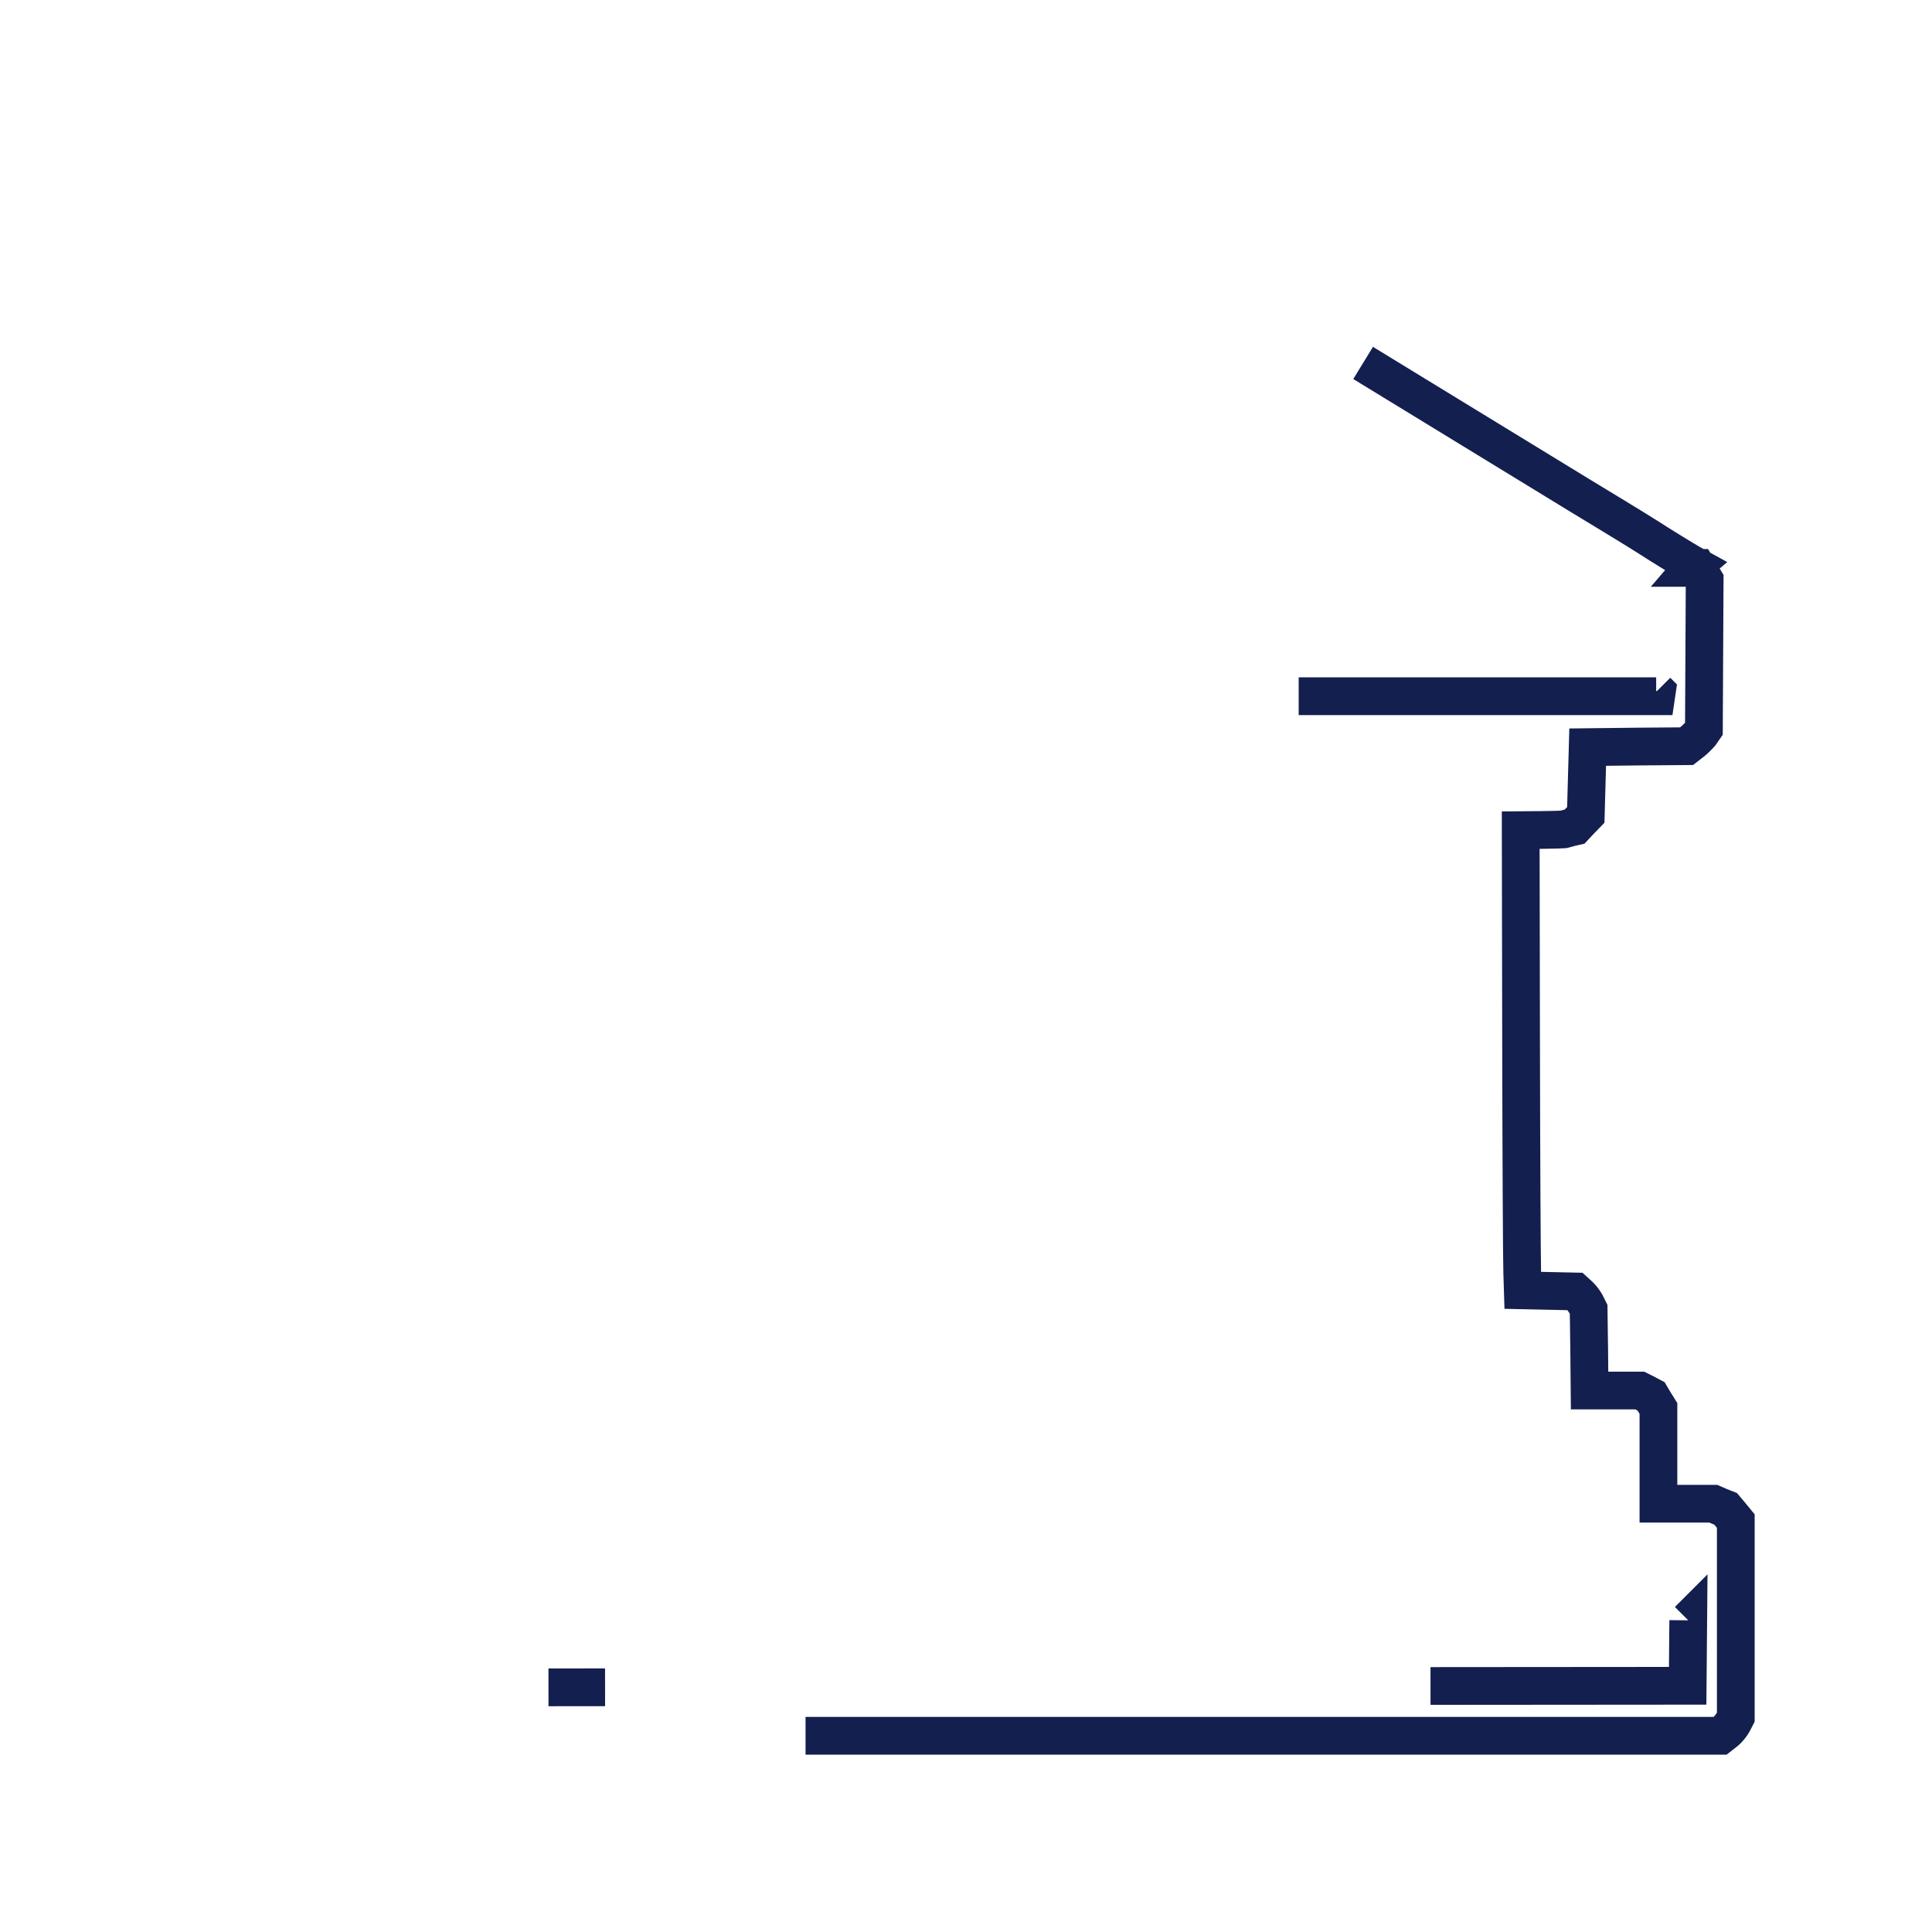 <?xml version="1.0" encoding="utf-8"?>  <!DOCTYPE svg PUBLIC "-//W3C//DTD SVG 1.0//EN" "http://www.w3.org/TR/2001/REC-SVG-20010904/DTD/svg10.dtd">  <svg version="1.0" xmlns="http://www.w3.org/2000/svg" width="1024px" height="1024px" viewBox="0 0 1024 1024" preserveAspectRatio="xMidYMid meet">  
    <style>
  path {
    stroke: #131f4f;
    stroke-width: 20;          /* encore plus épais */
    fill: none;
    stroke-dasharray: 1500;   /* longueur totale à ajuster selon tes paths */
    stroke-dashoffset: 1500;
    animation: draw 10s linear infinite;
  }

  @keyframes draw {
    0%   { stroke-dashoffset: 1500; }  /* invisible (non tracé) */
    50%  { stroke-dashoffset: 0; }     /* tout est dessiné */
    100% { stroke-dashoffset: 1500; }  /* tout est effacé */
  }

  /* Séquencement automatique : chaque path démarre avec un léger délai */
  svg {
    counter-reset: path-counter;
  }
  path {
    counter-increment: path-counter;
    --i: counter(path-counter);
    animation-delay: calc((counter(path-counter) - 1) * (5s / 69)); /* chaque path a son décalage dans la phase d'apparition */
  }
</style>
 <g fill="#131f4f">  
  <path d="M110.1 918.2 l-3.4 -1.7 -1.9 -3.5 -1.8 -3.5 0 -50.5 0 -50.5 1.8 -3.4 1.7 -3.5 2.8 -2 2.8 -2.1 16 -0.3 15.9 -0.3 0.2 -16.7 c0.2 -22.5 0.5 -29.6 1.2 -33.5 l0.6 -3.3 3.1 -3 3 -2.9 14.8 -0.3 14.7 -0.3 0.2 -21.6 0.3 -21.5 1.5 -3 1.5 -2.9 3.2 -1.9 3.2 -2 12.1 0 12.2 0 0.3 -20.8 c0.2 -11.5 0.4 -66.5 0.4 -122.3 l0 -101.4 -10.9 0.3 -10.9 0.4 -3.6 -1.7 -3.6 -1.6 -2.5 -3.6 -2.5 -3.7 -0.3 -16.8 -0.2 -16.9 -24.8 0.1 -24.7 0.1 -4.5 -2.3 -4.5 -2.3 -1.7 -3.1 -1.8 -3.1 -0.2 -38.9 -0.3 -38.9 2.1 -3.9 2 -4 25.5 -15.4 c40.4 -24.5 244.7 -147.1 296.9 -178.2 26.1 -15.5 50.2 -29.9 53.6 -32 3.4 -2.1 7.8 -4.3 9.8 -5 l3.6 -1.2 3.3 0.7 3.2 0.7 14.5 8.6 c8 4.7 17.9 10.7 22 13.3 7 4.4 48.5 29.6 98.5 59.9 38.9 23.6 60.8 36.9 122 74.4 33 20.2 60.7 37.1 61.5 37.6 0.8 0.5 7.6 4.6 15 9.1 7.4 4.5 16.4 10 20 12.3 6.3 4.1 19 11.9 23 14.2 l2 1.1 -0.7 0.6 -0.6 0.7 1.4 0 1.5 0 1.9 3.2 2 3.3 -0.2 39.4 -0.2 39.4 -1.8 2.6 c-1.1 1.3 -3.2 3.4 -4.7 4.5 l-2.7 2.1 -26.2 0.2 -26.2 0.3 -0.5 17.9 -0.5 18 -3 3.1 -2.9 3.1 -2.6 0.6 c-1.4 0.4 -2.8 0.8 -3.2 0.9 -0.5 0.1 -5.7 0.2 -11.8 0.3 l-11 0.1 0.2 112.3 c0.1 61.7 0.4 116.6 0.6 121.9 l0.3 9.7 13.9 0.3 13.8 0.3 2.2 2 c1.2 1.1 2.8 3.2 3.6 4.7 l1.4 2.8 0.3 21.5 0.2 21.5 13.3 0 13.3 0 3 1.5 3 1.6 1.9 3.2 2 3.2 0 25.3 0 25.2 14.5 0 14.6 0 3.2 1.4 3.3 1.3 2.7 3.2 2.7 3.3 0 51.9 0 52 -1.5 2.9 c-0.8 1.5 -2.7 3.8 -4.1 4.9 l-2.7 2.1 -399.1 0 -399.1 0 -3.4 -1.8z m784.7 -59.4 l0.2 -34.8 -383 0 -383 0 0 35 0 35 382.8 -0.2 382.7 -0.3 0.3 -34.7z m-129.5 -61.8 l88.7 0 0 -17 0 -17 -342 0 -342 0 0 17 0 17 188.3 0.2 c103.5 0.2 217.5 0.2 253.2 0.1 35.8 -0.2 104.9 -0.3 153.8 -0.3z m-424.3 -74 l0 -14 -67 0 -67 0.1 0 13.9 0 14 67 0 67 0 0 -14z m87.5 -7.8 l0 -21.8 1.8 -2.7 1.8 -2.8 3.2 -1.9 3.2 -2 10.8 0 10.7 0 0 -122 0 -122 -1.7 -0.1 c-1 0 -5.7 -0.1 -10.4 -0.2 l-8.5 -0.2 -2.8 -1.8 -2.8 -1.9 -1.9 -4.1 -1.9 -4.2 0 -16 0 -16 -31.6 0.2 -31.6 0.2 0.1 15.6 0.2 15.5 -2 4.4 -1.9 4.4 -2.8 1.9 -2.8 1.8 -10.1 0.2 c-5.5 0.1 -11.2 0.2 -12.7 0.2 l-2.8 0.1 0 122 0 122 12.3 0 12.2 0 3.2 2 3.2 1.9 1.8 2.7 1.7 2.7 0.4 21.9 0.4 21.8 30.7 0 30.6 0 0 -21.8z m141.5 7.8 l0 -13.9 -57.7 0.2 -57.8 0.2 -0.3 13.8 -0.3 13.7 58.1 0 58 0 0 -14z m87.2 -7.8 l0.3 -21.8 1.8 -2.7 1.8 -2.8 3.2 -1.9 3.2 -2 11.6 0 11.6 0 0.7 -35.1 0.8 -35.1 -0.3 -86.8 -0.2 -86.8 -12.8 -0.4 -12.8 -0.3 -2.8 -2.1 -2.8 -2 -1.7 -3.5 -1.8 -3.4 0 -16.2 0 -16.3 -23.5 -0.1 c-12.9 0 -26.2 0 -29.5 0 -3.3 0 -6.9 0 -8 0 l-2 0.1 0 16.6 0 16.6 -1.6 3.3 -1.6 3.4 -3.9 1.9 -3.9 2 -8.6 0 -8.6 0.1 -0.7 0.6 -0.6 0.7 -0.3 86.1 -0.4 86.2 0.7 35.3 0.7 35.2 9.7 0 9.6 0 3.4 1.8 3.5 1.7 2 2.8 2.1 2.8 0.3 22 0.3 21.9 30.4 0 30.4 0 0.3 -21.8z m159.8 7.8 l0 -14 -67.1 0.2 -67 0.3 -0.2 13.8 -0.2 13.7 67.3 0 67.2 0 0 -14z m-511 -161 l0 -122 -26.2 -0.1 c-26.8 -0.1 -33 -0.1 -36 0 l-1.8 0.1 0 122 0 122 32 0 32 0 0 -122z m233 0 l0 -122 -22.5 -0.1 c-12.4 -0.1 -23.4 -0.1 -24.5 -0.1 -1.1 0 -3.1 0 -4.5 0.1 l-2.5 0.1 0 122 0 122 27 0 27 0 0 -122z m242 0 l0 -122 -2.7 0 c-1.6 0 -15.5 -0.1 -31 -0.2 l-28.3 -0.2 -0.7 0.8 -0.8 0.8 -0.1 99.1 c-0.1 54.6 0.1 109.2 0.3 121.5 l0.5 22.2 31.4 0 31.4 0 0 -122z m-440 -157 l0 -9 -67 0 -67.1 0 0.3 9 0.3 9 66.8 0 66.7 0 0 -9z m228 0 l0 -9 -56.4 0 -56.5 0 -0.3 9 -0.3 9 56.8 0 56.7 0 0 -9z m247.1 3.8 c0.1 -2.9 0.3 -7 0.4 -9 l0.2 -3.8 -66.8 -0.2 -66.8 -0.3 -0.3 9.3 -0.3 9.2 66.8 0 66.7 0 0.1 -5.2z m62.1 -42.5 c0.2 -1.6 0.3 -13.1 0.3 -25.7 l0 -23 -33.1 -20 c-18.2 -11.1 -40.1 -24.3 -48.5 -29.5 -16.5 -10.1 -27.8 -17 -68.4 -41.6 -14.3 -8.7 -35.2 -21.4 -46.5 -28.3 -11.3 -6.8 -31.1 -18.8 -44 -26.6 -12.9 -7.9 -31.8 -19.3 -42 -25.6 -22 -13.4 -57.6 -35 -71.5 -43.3 -5.5 -3.3 -10.4 -6 -11 -6 -0.5 0 -8 4.2 -16.5 9.3 -8.5 5.1 -29.9 17.8 -47.5 28.3 -17.6 10.5 -70.9 42.5 -118.5 71 -47.6 28.6 -90.1 54.1 -94.5 56.7 -4.4 2.6 -15.9 9.6 -25.5 15.5 -9.6 5.8 -28.4 17.2 -41.7 25.1 l-24.3 14.5 0 26 0 25.9 366.4 0 366.4 0 0.4 -2.7z"/>  
  <path d="M182.4 346.6 l-3.1 -1.4 -2.2 -2.7 c-1.2 -1.6 -2.4 -3.9 -2.8 -5.3 l-0.6 -2.4 1.1 -3.7 1.1 -3.7 3.3 -3 3.3 -3.1 13 -8 c7.2 -4.4 19.8 -12.1 28 -17 8.3 -5 32.1 -19.3 53 -32 20.9 -12.6 58.7 -35.3 84 -50.5 42.9 -25.6 60 -35.8 125.5 -74.7 l25.4 -15.1 2.7 0 2.6 0 10.9 6.6 c33.1 20.2 62.7 38.2 68.9 41.9 3.9 2.3 15.3 9.3 25.5 15.5 10.2 6.2 25.7 15.7 34.5 21 18 10.9 75.3 45.8 92 56 6.1 3.7 18.2 11.1 27 16.5 8.8 5.3 27.9 17 42.4 25.9 l26.3 16.1 2.5 3.7 2.6 3.8 -0.5 5 -0.5 5 -1.9 2.1 c-1 1.2 -3.3 2.8 -5.1 3.5 l-3.2 1.4 -326.3 0 -326.3 -0.1 -3.1 -1.3z m606.2 -25.9 c0.3 -0.2 -5.7 -4.2 -13.3 -8.7 -7.6 -4.6 -26.4 -16 -41.8 -25.5 -33 -20.3 -112 -68.3 -189.3 -115.2 l-30.4 -18.3 -9.6 5.7 c-5.4 3.1 -14 8.2 -19.2 11.3 -5.2 3.1 -33.1 19.8 -62 37 -61.8 36.9 -130.8 78.3 -150.5 90.4 -7.7 4.7 -19.5 11.9 -26.3 15.8 l-12.2 7.3 33.7 0.5 c43.4 0.6 520.2 0.4 520.9 -0.3z"/>  
  <path d="M503.8 306 c-11.1 -2 -17.8 -4.9 -26.6 -11.5 l-6.2 -4.7 -4.4 -6.2 c-2.4 -3.3 -5.5 -8.5 -7 -11.3 l-2.6 -5.3 -1.5 -6.2 -1.5 -6.3 0 -8 0 -8.1 1.5 -5.9 1.6 -6 3.2 -6.3 3.2 -6.3 5 -5.8 5 -5.8 4.5 -3 c6.2 -4.3 11.5 -6.8 18.5 -8.9 l6 -1.8 10.5 0.1 10.5 0 6.5 2.2 c3.6 1.3 9 3.7 12 5.4 l5.5 3.1 6.7 6.7 6.7 6.8 3.9 8.3 3.9 8.3 1.1 5.5 c0.6 3 1.4 7.3 1.6 9.4 l0.5 4 -1 7.5 -1.1 7.6 -2.9 7 -2.9 7 -5 6.7 -5 6.8 -4.2 3.1 c-2.4 1.7 -6.2 4.2 -8.5 5.5 l-4.1 2.5 -6.9 1.9 -6.8 2 -7.5 0.4 -7.5 0.5 -4.7 -0.9z m16.4 -27.1 l5.3 -1.1 4.2 -2.4 4.1 -2.4 4 -4.6 4.1 -4.6 1.7 -5 1.6 -5 -0.4 -8.2 -0.4 -8.1 -2.9 -5.4 -2.9 -5.3 -4 -3.4 c-2.2 -1.9 -6 -4.4 -8.5 -5.6 l-4.6 -2.3 -8.5 0 -8.5 0 -5.6 2.6 -5.6 2.6 -3.8 3.8 -3.8 3.8 -2.3 5.2 -2.4 5.2 -0.2 7.4 -0.2 7.4 1.9 5.3 2 5.4 3.4 4 3.4 4 3.9 2.4 3.8 2.5 5.3 1.4 c6.5 1.7 9.2 1.8 15.9 0.4z"/>  
 </g>  
 <g fill="#000003">  
  <path d="M919.3 905.5 l0 -6 0.4 3.3 c0.2 1.8 0.2 4.5 0 6 l-0.4 2.7 0 -6z"/>  
  <path d="M919.3 889.5 l0 -8 0.4 4.3 c0.2 2.3 0.2 5.9 0 8 l-0.4 3.7 0 -8z"/>  
  <path d="M103.4 883.5 l0 -12 0.3 6.3 c0.2 3.4 0.2 8.8 0 12 l-0.3 5.7 0 -12z"/>  
  <path d="M320.7 894.3 c105.2 -0.2 277.4 -0.2 382.5 0 l191.3 0.2 -382.5 0 -382.5 0 191.2 -0.2z"/>  
  <path d="M128.4 860 l0 -32.5 0.3 16.3 c0.2 8.9 0.2 23.5 0 32.5 l-0.3 16.2 0 -32.5z"/>  
  <path d="M919.3 877.5 l0 -4 0.4 2.3 c0.2 1.2 0.2 3 0 4 l-0.5 1.7 0.1 -4z"/>  
  <path d="M103.4 839.5 l0 -24 0.3 12.3 c0.2 6.8 0.2 17.6 0 24 l-0.3 11.7 0 -24z"/>  
  <path d="M919.3 815 l0 -6.5 0.4 3.3 c0.2 1.7 0.2 4.7 0 6.5 l-0.4 3.2 0 -6.5z"/>  
  <path d="M169.4 779.5 l0 -16 0.3 8.3 c0.2 4.6 0.2 11.8 0 16 l-0.3 7.7 0 -16z"/>  
  <path d="M854.2 779.3 l-0.2 -16.3 -341.7 -0.3 -341.8 -0.2 341.8 -0.3 341.8 -0.2 0.5 1.3 c0.2 0.7 0.3 8.2 0.1 16.7 l-0.3 15.5 -0.2 -16.2z"/>  
  <path d="M160.2 737.3 c3.7 -0.2 10 -0.2 14 0 l7.3 0.3 -14 0 -14 0 6.7 -0.3z"/>  
  <path d="M206.4 736.7 c-0.2 -0.7 -0.3 -7.1 -0.1 -14.3 l0.3 -12.9 0.2 13.8 0.2 13.7 67 0 66.9 0 0.4 -13.5 0.3 -13.5 -0.1 13.7 0 13.8 -67.3 0.3 -67.3 0.2 -0.5 -1.3z"/>  
  <path d="M366.4 736.7 c-0.2 -0.7 -0.3 -8.2 -0.1 -16.7 l0.3 -15.5 0.2 16.2 0.2 16.3 30.8 0.3 30.7 0.2 -30.8 0.3 -30.8 0.2 -0.5 -1.3z"/>  
  <path d="M483.2 737.3 c15.9 -0.2 41.7 -0.2 57.5 0 l28.8 0.2 -57.5 0 -57.5 0 28.7 -0.2z"/>  
  <path d="M611.8 737.3 c8.4 -0.2 21.9 -0.2 30 0 l14.7 0.3 -30 0 -30 0 15.3 -0.3z"/>  
  <path d="M750.2 737.3 l66.7 -0.3 0.4 -13.5 0.3 -13.5 -0.1 13.7 0 13.8 -67 0 -67 0 66.7 -0.2z"/>  
  <path d="M849.2 737.3 c3.7 -0.2 10 -0.2 14 0 l7.3 0.3 -14 0 -14 0 6.7 -0.3z"/>  
  <path d="M657.4 715.5 l0 -20 0.3 9.7 c0.2 5.3 0.2 14.3 0 20 l-0.3 10.3 0 -20z"/>  
  <path d="M204 684.3 l12 -0.4 0.3 -18.2 0.3 -18.2 -0.1 18.5 0 18.5 -12.3 0 -12.2 0.1 12 -0.3z"/>  
  <path d="M257.8 684.3 c9 -0.2 23.4 -0.2 32 0 l15.7 0.3 -32 0 -32 0 16.3 -0.3z"/>  
  <path d="M338.8 684.3 c3.4 -0.2 8.8 -0.2 12 0 l5.7 0.3 -12 0 -12 0 6.3 -0.3z"/>  
  <path d="M444.8 684.3 c2.9 -0.2 7.4 -0.2 10 0 l4.7 0.3 -10 0 -10 0 5.3 -0.3z"/>  
  <path d="M498.8 684.3 c7.2 -0.2 19.2 -0.2 26.5 0 l13.2 0.3 -26.5 0 -26.5 0 13.3 -0.3z"/>  
  <path d="M569.8 684.3 c2.8 -0.2 7.6 -0.2 10.5 0 l5.2 0.3 -10.5 0 -10.5 0 5.3 -0.3z"/>  
  <path d="M672.8 684.3 c3.4 -0.2 9 -0.2 12.5 0 l6.2 0.3 -12.5 0 -12.5 0 6.3 -0.3z"/>  
  <path d="M733.8 684.3 c9 -0.2 23.4 -0.2 32 0 l15.7 0.3 -32 0 -32 0 16.3 -0.3z"/>  
  <path d="M813.3 684.3 c3.7 -0.2 9.6 -0.2 13 0 l6.2 0.3 -13 0 -13 0 6.8 -0.3z"/>  
  <path d="M717.4 664 l0 -19.5 0.3 9.8 c0.2 5.3 0.2 14.1 0 19.5 l-0.3 9.7 0 -19.5z"/>  
  <path d="M806.4 674.5 l-0.1 -9 0.4 4.2 c0.2 2.3 0.2 6.4 0 9 l-0.3 4.8 0 -9z"/>  
  <path d="M691.4 664 l0 -18.5 0.3 9.3 c0.2 5 0.2 13.4 0 18.5 l-0.3 9.2 0 -18.5z"/>  
  <path d="M806.3 661.5 l0 -4 0.4 2.3 c0.2 1.2 0.2 3 0 4 l-0.5 1.7 0.1 -4z"/>  
  <path d="M216.3 616 l0 -8.5 0.4 4.3 c0.2 2.3 0.2 6.1 0 8.5 l-0.4 4.2 0 -8.5z"/>  
  <path d="M216.2 601 l0 -3.5 0.5 1.8 c0.2 0.9 0.2 2.5 0 3.5 l-0.5 1.7 0 -3.5z"/>  
  <path d="M216.3 593.5 l0 -4 0.4 2.3 c0.2 1.2 0.2 3 0 4 l-0.5 1.7 0.1 -4z"/>  
  <path d="M241.4 457 l0 -15.5 0.3 7.8 c0.2 4.2 0.2 11.2 0 15.5 l-0.3 7.7 0 -15.5z"/>  
  <path d="M717.4 443.8 l0.1 -4.3 2 -0.1 2 -0.1 -1.7 0.4 -1.7 0.4 -0.4 4 -0.4 3.9 0.1 -4.2z"/>  
  <path d="M691.2 444 l0 -3.5 0.5 1.8 c0.2 0.9 0.2 2.5 0 3.5 l-0.5 1.7 0 -3.5z"/>  
  <path d="M197.3 439.3 c2.6 -0.2 6.8 -0.2 9.5 0 l4.7 0.3 -9.5 0 -9.5 0 4.8 -0.3z"/>  
  <path d="M266.3 439.3 c7.1 -0.2 18.3 -0.2 25 0 l12.2 0.3 -25 0 -25 0 12.8 -0.3z"/>  
  <path d="M344.3 439.3 c2 -0.2 5.4 -0.2 7.5 0 l3.7 0.4 -7.5 0 -7.5 0 3.8 -0.4z"/>  
  <path d="M449.3 439.3 c0.9 -0.2 2.5 -0.2 3.5 0 l1.7 0.5 -3.5 0 -3.5 0 1.8 -0.5z"/>  
  <path d="M504.8 439.3 c6.1 -0.2 16.3 -0.2 22.5 0 l11.2 0.3 -22.5 0 -22.5 0 11.3 -0.3z"/>  
  <path d="M573.3 439.3 c1.5 -0.2 3.9 -0.2 5.5 0 l2.7 0.4 -5.5 0 -5.5 0 2.8 -0.4z"/>  
  <path d="M673.3 439.3 c3.2 -0.2 8.1 -0.2 11 0 l5.2 0.3 -11 0 -11 0 5.8 -0.3z"/>  
  <path d="M744.3 439.3 c5.9 -0.2 15.4 -0.2 21 0 l10.2 0.3 -21 0 -21 0 10.8 -0.3z"/>  
  <path d="M812.3 439.3 c3.2 -0.2 8.1 -0.2 11 0 l5.2 0.3 -11 0 -11 0 5.8 -0.3z"/>  
  <path d="M657.4 412 l0 -15.5 0.3 7.8 c0.2 4.2 0.2 11.2 0 15.5 l-0.3 7.7 0 -15.5z"/>  
  <path d="M240.8 414.3 c18.2 -0.2 48.2 -0.2 66.5 0 l33.2 0.2 -66.5 0 -66.5 0 33.3 -0.2z"/>  
  <path d="M483.8 414.3 c15.5 -0.2 40.9 -0.2 56.5 0 l28.2 0.2 -56.5 0 -56.5 0 28.3 -0.2z"/>  
  <path d="M715.8 414.3 c18.2 -0.2 48.2 -0.2 66.5 0 l33.2 0.2 -66.5 0 -66.5 0 33.3 -0.2z"/>  
  <path d="M341.3 405 l0 -8.5 0.4 4.3 c0.2 2.3 0.2 6.1 0 8.5 l-0.4 4.2 0 -8.5z"/>  
  <path d="M593.3 403.5 l0 -4 0.4 2.3 c0.2 1.2 0.2 3 0 4 l-0.5 1.7 0.1 -4z"/>  
  <path d="M241.3 395.3 c18.1 -0.2 47.3 -0.2 65 0 l32.2 0.2 -65 0 -65 0 32.8 -0.2z"/>  
  <path d="M483.3 395.3 c14.1 -0.2 37.3 -0.2 51.5 0 l25.7 0.2 -51.5 0 -51.5 0 25.8 -0.2z"/>  
  <path d="M725.8 395.3 c16.1 -0.2 42.2 -0.2 58 0 l28.7 0.2 -58 0 -58 0 29.3 -0.2z"/>  
  <path d="M328.7 369.3 c100.8 -0.2 265.8 -0.2 366.5 0 l183.3 0.2 -366.5 0 -366.5 0 183.2 -0.2z"/>  
  <path d="M144.4 343 l0 -24.5 0.3 12.3 c0.2 6.7 0.2 17.7 0 24.5 l-0.3 12.2 0 -24.5z"/>  
  <path d="M878.4 341.5 l0 -10 0.3 5.3 c0.2 2.9 0.2 7.4 0 10 l-0.3 4.7 0 -10z"/>  
  <path d="M348.3 347.3 c90 -0.2 237.4 -0.2 327.5 0 l163.7 0.2 -327.5 0 -327.5 0 163.8 -0.2z"/>  
  <path d="M903.4 334.5 l0 -12 0.3 6.3 c0.2 3.4 0.2 8.8 0 12 l-0.3 5.7 0 -12z"/>  
  <path d="M252.3 321.3 c9.3 -0.2 24.1 -0.2 33 0 l16.2 0.3 -33 0 -33 0 16.8 -0.3z"/>  
  <path d="M304.3 321.3 c1.5 -0.2 3.9 -0.2 5.5 0 l2.7 0.4 -5.5 0 -5.5 0 2.8 -0.4z"/>  
  <path d="M481.3 321.3 c18.5 -0.2 48.9 -0.2 67.5 0 l33.7 0.2 -67.5 0 -67.5 0 33.8 -0.2z"/>  
  <path d="M730.8 321.3 c10.5 -0.2 27.9 -0.2 38.5 0 l19.2 0.2 -38.5 0 -38.5 0 19.3 -0.2z"/>  
  <path d="M454.3 247.5 l0 -8 0.4 4.3 c0.2 2.3 0.2 5.9 0 8 l-0.4 3.7 0 -8z"/>  
  <path d="M509.8 214.3 c1.2 -0.2 3.2 -0.2 4.5 0 l2.2 0.4 -4.5 0 -4.5 0 2.3 -0.4z"/>  
 </g>  
</svg>
